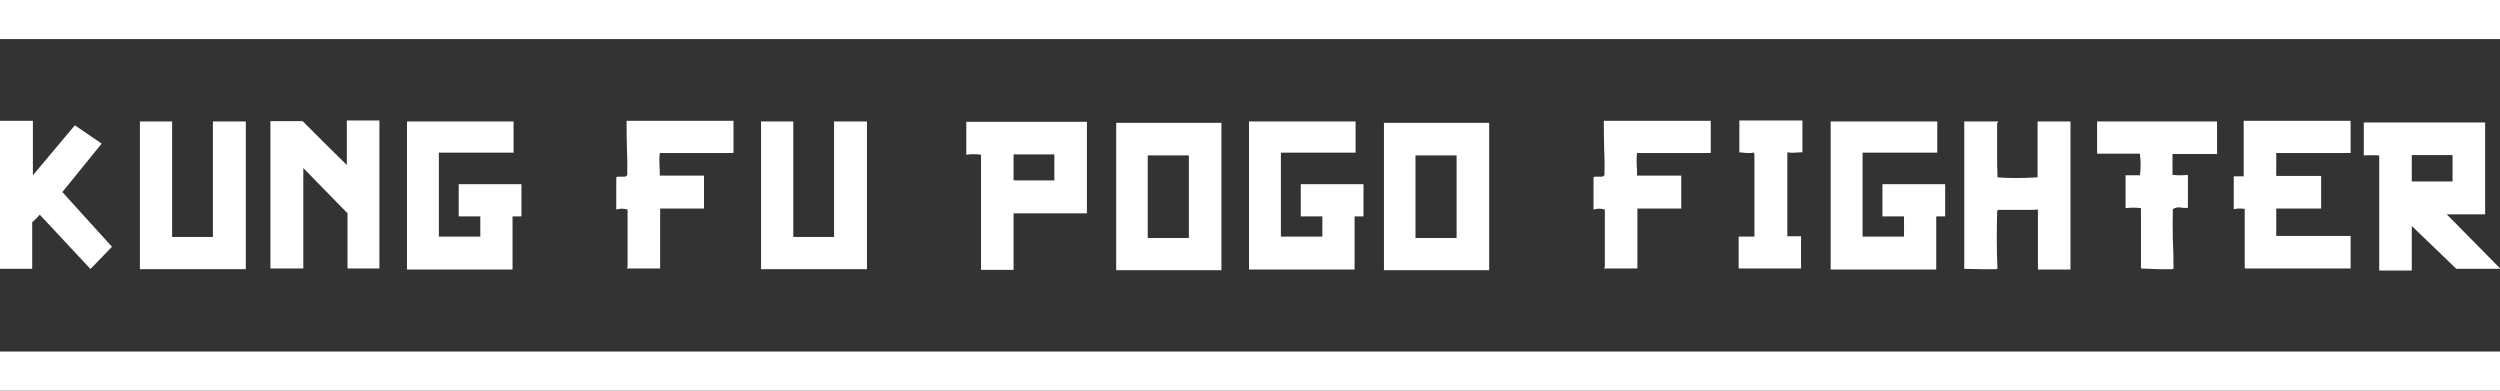 <?xml version="1.0" encoding="UTF-8" standalone="no"?>
<!-- Created with Inkscape (http://www.inkscape.org/) -->

<svg
   xmlns:dc="http://purl.org/dc/elements/1.1/"
   xmlns:cc="http://creativecommons.org/ns#"
   xmlns:rdf="http://www.w3.org/1999/02/22-rdf-syntax-ns#"
   xmlns:svg="http://www.w3.org/2000/svg"
   xmlns="http://www.w3.org/2000/svg"
   xmlns:sodipodi="http://sodipodi.sourceforge.net/DTD/sodipodi-0.dtd"
   xmlns:inkscape="http://www.inkscape.org/namespaces/inkscape"
   width="1280"
   height="200"
   viewBox="0 0 1280 200"
   id="svg5727"
   version="1.1"
   inkscape:version="0.91 r13725"
   sodipodi:docname="logo.svg"
   inkscape:export-filename="\\LUCA\Hackathon\assets\logo.png"
   inkscape:export-xdpi="90"
   inkscape:export-ydpi="90">
  <rect x="0" y="0" width="1280" height="200" fill="#333333" stroke="none"/>
  <defs
     id="defs5729" />
  <sodipodi:namedview
     id="base"
     pagecolor="#ffffff"
     bordercolor="#666666"
     borderopacity="1.0"
     inkscape:pageopacity="0.0"
     inkscape:pageshadow="2"
     inkscape:zoom="0.7"
     inkscape:cx="711.98187"
     inkscape:cy="-219.80924"
     inkscape:document-units="px"
     inkscape:current-layer="layer1"
     showgrid="false"
     units="px"
     inkscape:window-width="1920"
     inkscape:window-height="1017"
     inkscape:window-x="-8"
     inkscape:window-y="-8"
     inkscape:window-maximized="1" />
  <g
     inkscape:label="Layer 1"
     inkscape:groupmode="layer"
     id="layer1"
     transform="translate(0,-852.362)">
    <rect
       y="852.362"
       x="0"
       height="20"
       width="1280"
       id="rect6354"
       style="opacity:1;fill:#ffffff;fill-opacity:1;stroke:none;stroke-width:2;stroke-miterlimit:4;stroke-dasharray:none;stroke-dashoffset:0;stroke-opacity:1" />
    <g
       transform="matrix(1.001,0,0,1.001,10.039,49.115)"
       style="font-style:normal;font-variant:normal;font-weight:normal;font-stretch:normal;font-size:175.291px;line-height:125%;font-family:'CF Samurai Bob';-inkscape-font-specification:'CF Samurai Bob';letter-spacing:0px;word-spacing:0px;fill:#ffffff;fill-opacity:1;stroke:none;stroke-width:1px;stroke-linecap:butt;stroke-linejoin:miter;stroke-opacity:1"
       id="flowRoot7096">
      <path
         d="M 47.242,928.671 36.237,940.026 10.303,912.241 c -0.701,0.701 -1.344,1.402 -1.928,2.103 -0.584,0.584 -1.227,1.169 -1.928,1.753 l 0,23.852 -16.477,0 0,-75.726 16.828,0 0,27.859 21.459,-25.538 13.714,9.347 -20.098,24.78 z"
         id="path7105"
         inkscape:connector-curvature="0"
         sodipodi:nodetypes="cccccccccccccc"
         style="fill:#ffffff;fill-opacity:1" />
      <path
         d="m 115.696,940.124 -54.165,0 0,-75.55 16.477,0 0,59.073 20.86,0 0,-59.073 16.828,0 0,75.55 z"
         id="path7107"
         inkscape:connector-curvature="0"
         style="fill:#ffffff;fill-opacity:1" />
      <path
         d="m 184.027,939.774 -16.302,0 0,-28.222 -22.613,-23.138 0,51.36 -16.828,0 0,-75.375 16.477,0 q 5.434,5.434 11.394,11.394 6.135,5.96 11.219,11.043 l 0,-22.788 16.653,0 0,75.726 z"
         id="path7109"
         inkscape:connector-curvature="0"
         style="fill:#ffffff;fill-opacity:1" />
      <path
         d="m 256.682,913.13 -4.558,0 0,27.17 -53.99,0 0,-75.726 54.515,0 0,15.951 -38.213,0 0,42.946 21.21,0 0,-10.342 -11.043,0 0,-16.477 32.078,0 0,16.477 z"
         id="path7111"
         inkscape:connector-curvature="0"
         style="fill:#ffffff;fill-opacity:1" />
      <path
         d="m 365.138,880.701 -37.688,0 q -0.351,2.98 -0.175,5.785 0.175,2.805 0.175,5.785 l 22.613,0 0,16.828 -22.437,0 0,30.676 -17.178,0 0.526,-0.701 0,-29.449 q -2.805,-0.876 -5.785,0 l 0,-16.477 q 0.351,-0.351 1.052,-0.351 0.876,0 1.753,0 0.876,0 1.578,0 0.876,-0.175 1.227,-0.876 0.175,-7.012 -0.175,-13.848 -0.175,-7.012 -0.175,-13.848 l 54.691,0 0,16.477 z"
         id="path7113"
         inkscape:connector-curvature="0"
         style="fill:#ffffff;fill-opacity:1" />
      <path
         d="m 433.411,940.124 -54.165,0 0,-75.55 16.477,0 0,59.073 20.86,0 0,-59.073 16.828,0 0,75.55 z"
         id="path7115"
         inkscape:connector-curvature="0"
         style="fill:#ffffff;fill-opacity:1" />
      <path
         d="m 545.915,911.552 -37.512,0 0,28.923 -16.653,0 0,-58.898 q -3.681,-0.526 -7.537,0 l 0,-16.828 61.702,0 0,46.803 z m -16.653,-16.828 0,-13.322 -20.86,0 0,13.322 20.86,0 z"
         id="path7117"
         inkscape:connector-curvature="0"
         style="fill:#ffffff;fill-opacity:1" />
      <path
         d="m 614.714,940.65 -53.814,0 0,-75.375 53.814,0 0,75.375 z m -16.653,-16.477 0,-42.245 -21.035,0 0,42.245 21.035,0 z"
         id="path7119"
         inkscape:connector-curvature="0"
         style="fill:#ffffff;fill-opacity:1" />
      <path
         d="m 687.377,913.13 -4.558,0 0,27.17 -53.99,0 0,-75.726 54.515,0 0,15.951 -38.213,0 0,42.946 21.21,0 0,-10.342 -11.043,0 0,-16.477 32.078,0 0,16.477 z"
         id="path7121"
         inkscape:connector-curvature="0"
         style="fill:#ffffff;fill-opacity:1" />
      <path
         d="m 751.66,940.65 -53.814,0 0,-75.375 53.814,0 0,75.375 z m -16.653,-16.477 0,-42.245 -21.035,0 0,42.245 21.035,0 z"
         id="path7123"
         inkscape:connector-curvature="0"
         style="fill:#ffffff;fill-opacity:1" />
      <path
         d="m 864.991,880.701 -37.688,0 q -0.351,2.98 -0.175,5.785 0.175,2.805 0.175,5.785 l 22.613,0 0,16.828 -22.437,0 0,30.676 -17.178,0 0.526,-0.701 0,-29.449 q -2.805,-0.876 -5.785,0 l 0,-16.477 q 0.351,-0.351 1.052,-0.351 0.876,0 1.753,0 0.876,0 1.578,0 0.876,-0.175 1.227,-0.876 0.175,-7.012 -0.175,-13.848 -0.175,-7.012 -0.175,-13.848 l 54.691,0 0,16.477 z"
         id="path7125"
         inkscape:connector-curvature="0"
         style="fill:#ffffff;fill-opacity:1" />
      <path
         d="m 911.878,880.35 q -1.753,0 -3.681,0.175 -1.928,0.175 -4.032,-0.175 l 0,42.946 7.012,0 0,16.477 -31.903,0 0,-16.302 8.063,0 0,-42.42 -0.701,-0.701 q -0.351,0.175 -0.526,0.351 0,0 -0.701,0 -0.526,0 -1.928,0 -1.227,-0.175 -3.856,-0.351 l 0,-16.302 32.254,0 0,16.302 z"
         id="path7127"
         inkscape:connector-curvature="0"
         style="fill:#ffffff;fill-opacity:1" />
      <path
         d="m 984.892,913.13 -4.558,0 0,27.17 -53.99,0 0,-75.726 54.515,0 0,15.951 -38.213,0 0,42.946 21.21,0 0,-10.342 -11.043,0 0,-16.477 32.078,0 0,16.477 z"
         id="path7129"
         inkscape:connector-curvature="0"
         style="fill:#ffffff;fill-opacity:1" />
      <path
         d="m 1048.999,940.3 -16.653,0 0,-30.676 q -1.928,0.175 -4.558,0.175 -2.454,0 -5.259,0 -2.629,0 -5.434,0 -2.629,0 -4.908,0 -0.175,0.175 -0.351,0.175 -0.351,0.351 -0.351,0.351 -0.175,7.362 -0.175,15.075 0,7.713 0.351,14.374 -0.175,0.175 -0.701,0.351 -0.526,0 -2.279,0 -1.578,0 -4.908,0 -3.33,0 -9.115,-0.175 l 0,-75.375 17.529,0 -0.351,0.351 q -0.351,0.351 -0.351,0.701 0,3.155 0,6.836 0,3.506 0,7.187 0,3.681 0,7.187 0.175,3.506 0.175,6.31 3.506,0.351 9.29,0.351 5.96,0 11.219,-0.351 l 0,-28.572 16.828,0 0,75.726 z"
         id="path7131"
         inkscape:connector-curvature="0"
         style="fill:#ffffff;fill-opacity:1" />
      <path
         d="m 1123.958,881.227 -22.788,0 0,10.693 q 3.856,0.351 7.888,0 l 0,16.828 q -1.928,0.175 -3.856,-0.175 -1.928,-0.351 -3.856,0.876 -0.175,7.713 0,15.25 0.351,7.362 0.351,15.075 -0.175,0.175 -0.701,0.351 -0.526,0 -2.279,0 -1.578,0 -4.908,0 -3.155,-0.175 -8.764,-0.351 l 0,-30.851 q -3.681,-0.526 -7.888,0 l 0,-16.828 7.362,0 q 0.701,-5.083 0,-11.043 l -21.911,0 0,-16.477 61.352,0 0,16.653 z"
         id="path7133"
         inkscape:connector-curvature="0"
         style="fill:#ffffff;fill-opacity:1" />
      <path
         d="m 1192.283,939.774 -54.165,0 0,-30.501 q -1.402,-0.175 -2.805,-0.175 -1.402,0 -2.805,0.351 l 0,-16.828 5.083,0 0,-28.397 54.691,0 0,16.477 -38.038,0 0,11.744 22.963,0 0,16.653 -22.963,0 0,14.023 38.038,0 0,16.653 z"
         id="path7135"
         inkscape:connector-curvature="0"
         style="fill:#ffffff;fill-opacity:1" />
      <path
         d="m 1268.97,939.949 -22.613,0 -22.788,-21.911 0,22.788 -16.653,0 0,-58.898 q -4.032,-0.175 -7.888,0 l 0,-16.828 62.053,0 0,46.978 -19.633,0 27.521,27.871 z m -24.541,-44.699 0,-13.497 -20.86,0 0,13.497 20.86,0 z"
         id="path7137"
         inkscape:connector-curvature="0"
         style="fill:#ffffff;fill-opacity:1" />
    </g>
    <rect
       style="opacity:1;fill:#ffffff;fill-opacity:1;stroke:none;stroke-width:2;stroke-miterlimit:4;stroke-dasharray:none;stroke-dashoffset:0;stroke-opacity:1"
       id="rect7139"
       width="1280"
       height="20"
       x="0"
       y="1032.362" />
  </g>
</svg>
